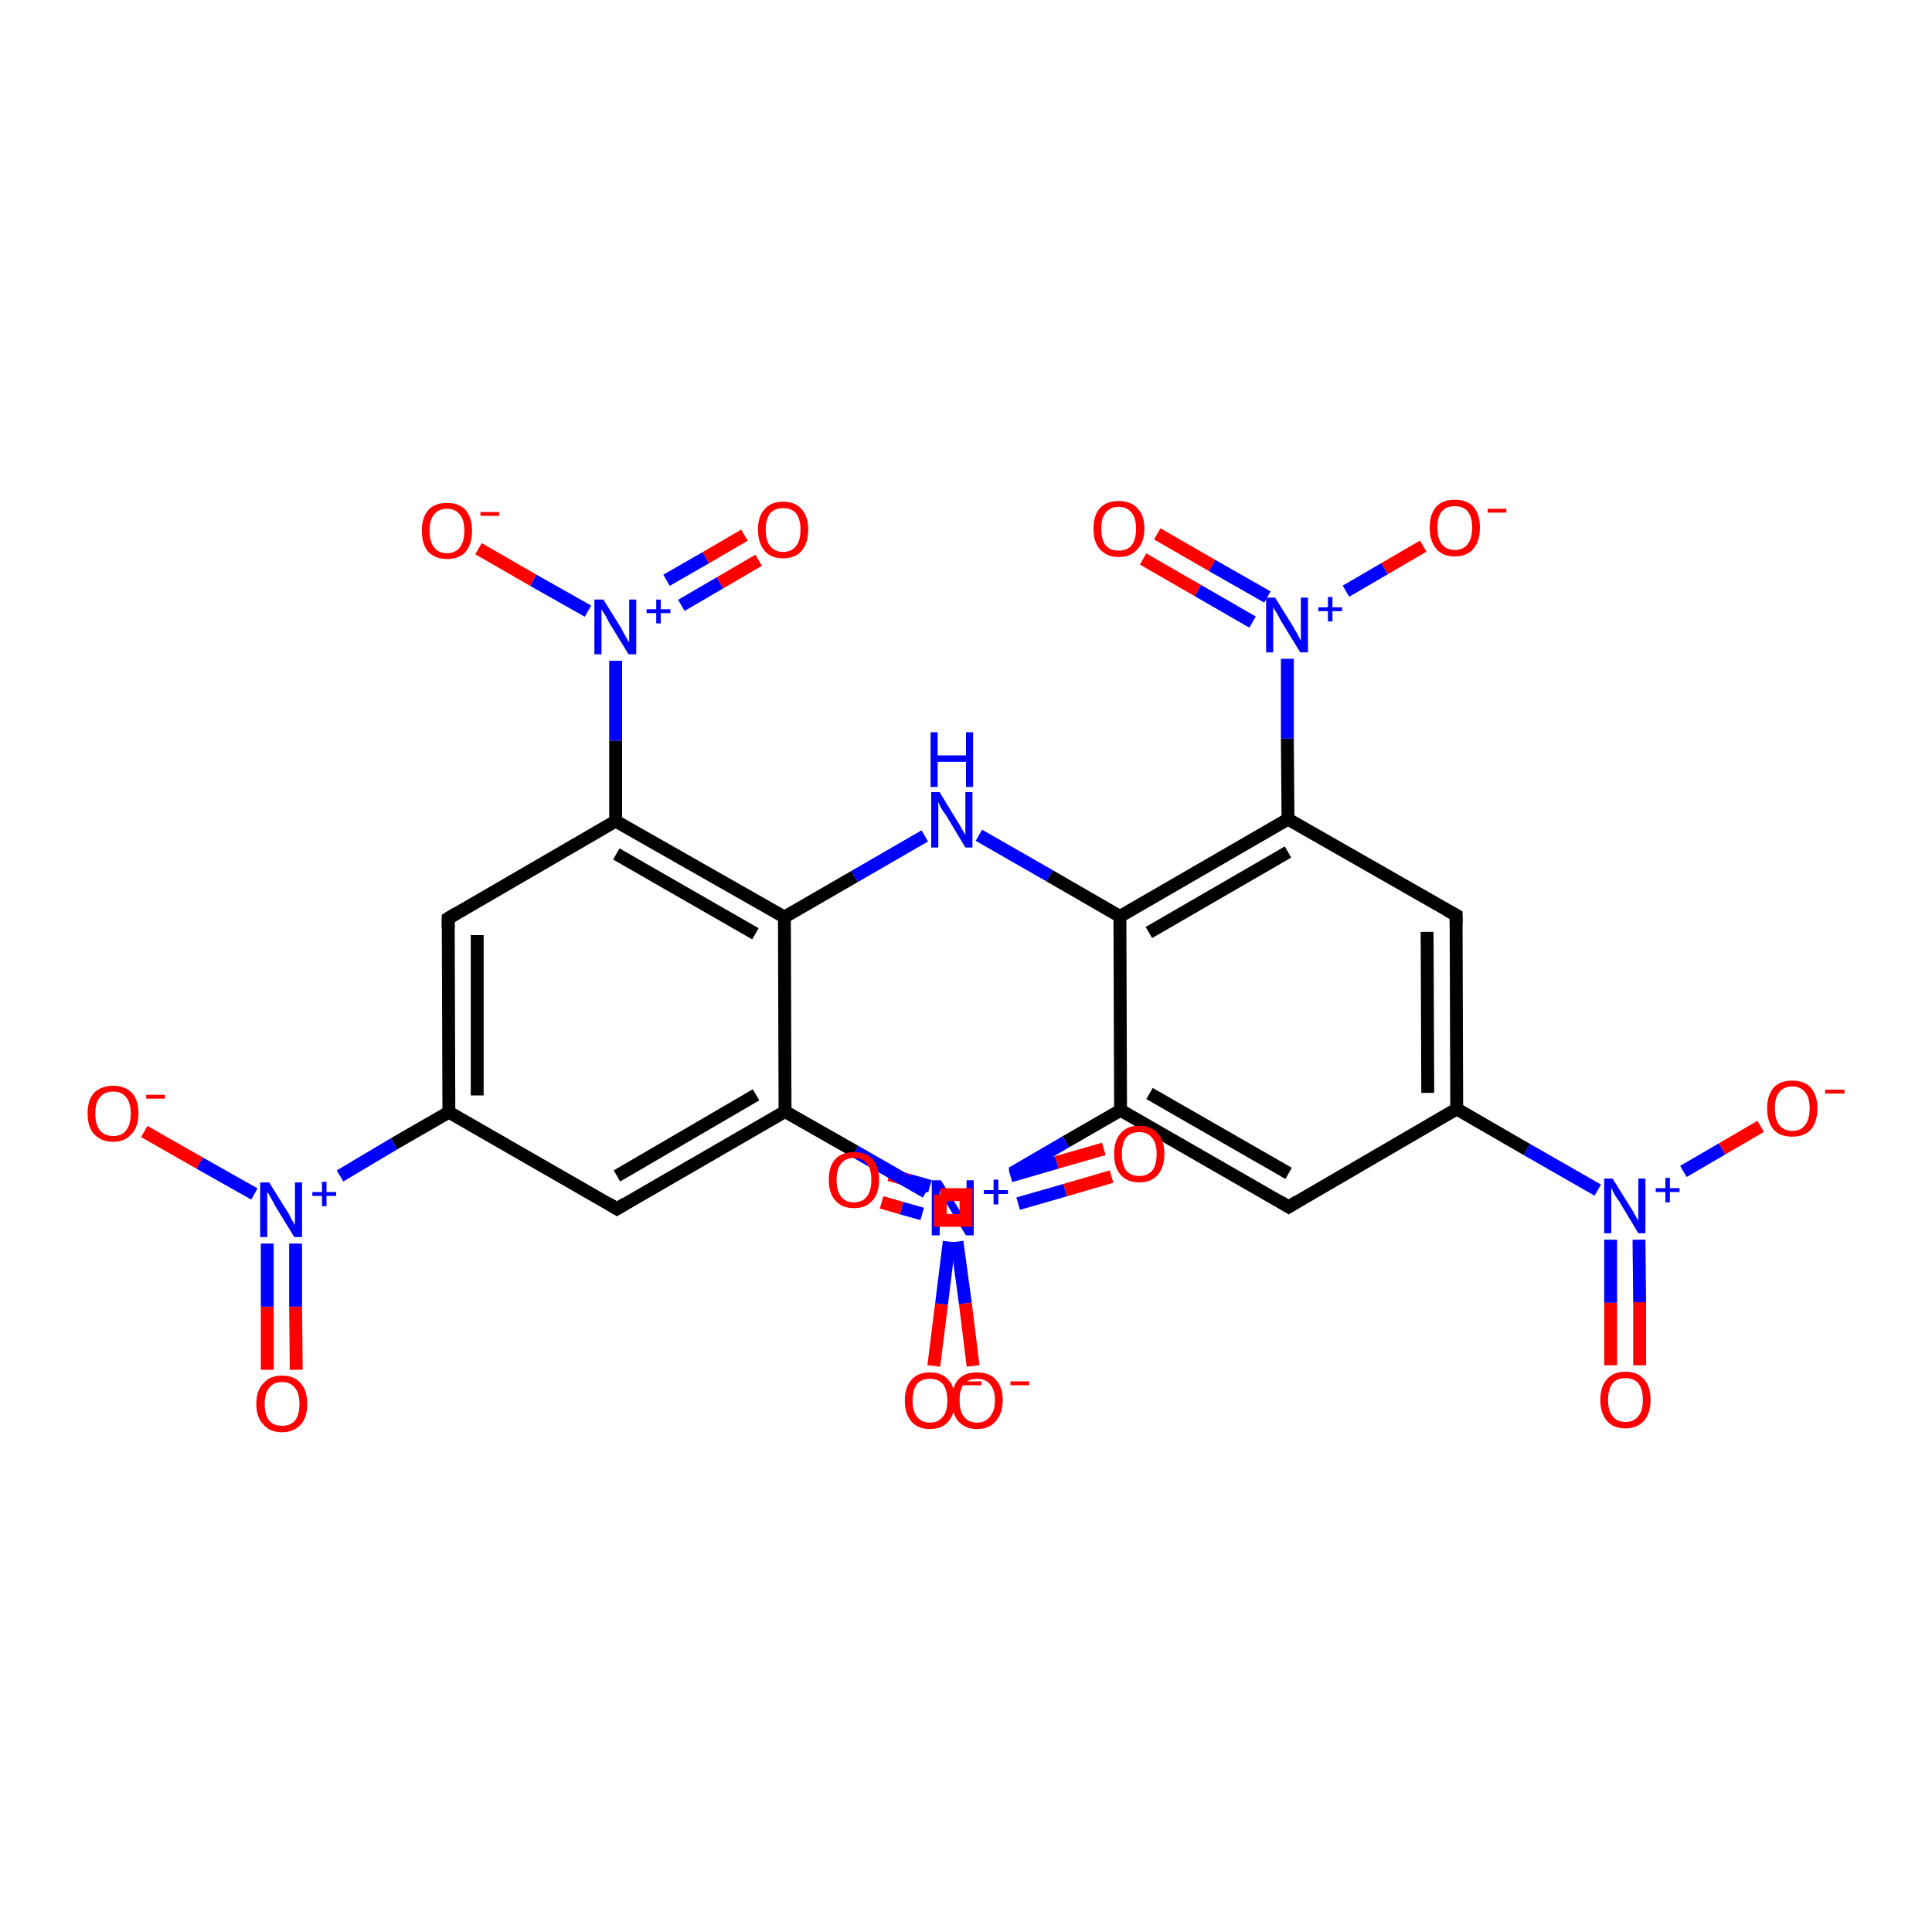 <?xml version='1.0' encoding='iso-8859-1'?>
<svg version='1.1' baseProfile='full'
              xmlns='http://www.w3.org/2000/svg'
                      xmlns:rdkit='http://www.rdkit.org/xml'
                      xmlns:xlink='http://www.w3.org/1999/xlink'
                  xml:space='preserve'
width='300px' height='300px' viewBox='0 0 300 300'>
<!-- END OF HEADER -->
<rect style='opacity:1.0;fill:#FFFFFF;stroke:none' width='300.0' height='300.0' x='0.0' y='0.0'> </rect>
<path class='bond-0 atom-0 atom-1' d='M 41.5,212.7 L 41.5,202.9' style='fill:none;fill-rule:evenodd;stroke:#FF0000;stroke-width:2.0px;stroke-linecap:butt;stroke-linejoin:miter;stroke-opacity:1' />
<path class='bond-0 atom-0 atom-1' d='M 41.5,202.9 L 41.5,193.1' style='fill:none;fill-rule:evenodd;stroke:#0000FF;stroke-width:2.0px;stroke-linecap:butt;stroke-linejoin:miter;stroke-opacity:1' />
<path class='bond-0 atom-0 atom-1' d='M 46.0,212.7 L 45.9,202.9' style='fill:none;fill-rule:evenodd;stroke:#FF0000;stroke-width:2.0px;stroke-linecap:butt;stroke-linejoin:miter;stroke-opacity:1' />
<path class='bond-0 atom-0 atom-1' d='M 45.9,202.9 L 45.9,193.1' style='fill:none;fill-rule:evenodd;stroke:#0000FF;stroke-width:2.0px;stroke-linecap:butt;stroke-linejoin:miter;stroke-opacity:1' />
<path class='bond-1 atom-1 atom-2' d='M 39.5,185.4 L 31.0,180.6' style='fill:none;fill-rule:evenodd;stroke:#0000FF;stroke-width:2.0px;stroke-linecap:butt;stroke-linejoin:miter;stroke-opacity:1' />
<path class='bond-1 atom-1 atom-2' d='M 31.0,180.6 L 22.4,175.7' style='fill:none;fill-rule:evenodd;stroke:#FF0000;stroke-width:2.0px;stroke-linecap:butt;stroke-linejoin:miter;stroke-opacity:1' />
<path class='bond-2 atom-1 atom-3' d='M 52.8,182.6 L 61.2,177.6' style='fill:none;fill-rule:evenodd;stroke:#0000FF;stroke-width:2.0px;stroke-linecap:butt;stroke-linejoin:miter;stroke-opacity:1' />
<path class='bond-2 atom-1 atom-3' d='M 61.2,177.6 L 69.7,172.7' style='fill:none;fill-rule:evenodd;stroke:#000000;stroke-width:2.0px;stroke-linecap:butt;stroke-linejoin:miter;stroke-opacity:1' />
<path class='bond-3 atom-3 atom-4' d='M 69.7,172.7 L 69.6,142.6' style='fill:none;fill-rule:evenodd;stroke:#000000;stroke-width:2.0px;stroke-linecap:butt;stroke-linejoin:miter;stroke-opacity:1' />
<path class='bond-3 atom-3 atom-4' d='M 74.1,170.1 L 74.1,145.2' style='fill:none;fill-rule:evenodd;stroke:#000000;stroke-width:2.0px;stroke-linecap:butt;stroke-linejoin:miter;stroke-opacity:1' />
<path class='bond-4 atom-4 atom-5' d='M 69.6,142.6 L 95.6,127.5' style='fill:none;fill-rule:evenodd;stroke:#000000;stroke-width:2.0px;stroke-linecap:butt;stroke-linejoin:miter;stroke-opacity:1' />
<path class='bond-5 atom-5 atom-6' d='M 95.6,127.5 L 95.6,115.0' style='fill:none;fill-rule:evenodd;stroke:#000000;stroke-width:2.0px;stroke-linecap:butt;stroke-linejoin:miter;stroke-opacity:1' />
<path class='bond-5 atom-5 atom-6' d='M 95.6,115.0 L 95.6,102.6' style='fill:none;fill-rule:evenodd;stroke:#0000FF;stroke-width:2.0px;stroke-linecap:butt;stroke-linejoin:miter;stroke-opacity:1' />
<path class='bond-6 atom-6 atom-7' d='M 105.8,94.0 L 111.8,90.5' style='fill:none;fill-rule:evenodd;stroke:#0000FF;stroke-width:2.0px;stroke-linecap:butt;stroke-linejoin:miter;stroke-opacity:1' />
<path class='bond-6 atom-6 atom-7' d='M 111.8,90.5 L 117.8,87.0' style='fill:none;fill-rule:evenodd;stroke:#FF0000;stroke-width:2.0px;stroke-linecap:butt;stroke-linejoin:miter;stroke-opacity:1' />
<path class='bond-6 atom-6 atom-7' d='M 103.5,90.1 L 109.6,86.6' style='fill:none;fill-rule:evenodd;stroke:#0000FF;stroke-width:2.0px;stroke-linecap:butt;stroke-linejoin:miter;stroke-opacity:1' />
<path class='bond-6 atom-6 atom-7' d='M 109.6,86.6 L 115.6,83.1' style='fill:none;fill-rule:evenodd;stroke:#FF0000;stroke-width:2.0px;stroke-linecap:butt;stroke-linejoin:miter;stroke-opacity:1' />
<path class='bond-7 atom-6 atom-8' d='M 91.3,94.9 L 82.8,90.1' style='fill:none;fill-rule:evenodd;stroke:#0000FF;stroke-width:2.0px;stroke-linecap:butt;stroke-linejoin:miter;stroke-opacity:1' />
<path class='bond-7 atom-6 atom-8' d='M 82.8,90.1 L 74.3,85.2' style='fill:none;fill-rule:evenodd;stroke:#FF0000;stroke-width:2.0px;stroke-linecap:butt;stroke-linejoin:miter;stroke-opacity:1' />
<path class='bond-8 atom-5 atom-9' d='M 95.6,127.5 L 121.8,142.4' style='fill:none;fill-rule:evenodd;stroke:#000000;stroke-width:2.0px;stroke-linecap:butt;stroke-linejoin:miter;stroke-opacity:1' />
<path class='bond-8 atom-5 atom-9' d='M 95.7,132.6 L 117.3,145.0' style='fill:none;fill-rule:evenodd;stroke:#000000;stroke-width:2.0px;stroke-linecap:butt;stroke-linejoin:miter;stroke-opacity:1' />
<path class='bond-9 atom-9 atom-10' d='M 121.8,142.4 L 132.7,136.1' style='fill:none;fill-rule:evenodd;stroke:#000000;stroke-width:2.0px;stroke-linecap:butt;stroke-linejoin:miter;stroke-opacity:1' />
<path class='bond-9 atom-9 atom-10' d='M 132.7,136.1 L 143.6,129.8' style='fill:none;fill-rule:evenodd;stroke:#0000FF;stroke-width:2.0px;stroke-linecap:butt;stroke-linejoin:miter;stroke-opacity:1' />
<path class='bond-10 atom-10 atom-11' d='M 152.0,129.7 L 163.0,136.0' style='fill:none;fill-rule:evenodd;stroke:#0000FF;stroke-width:2.0px;stroke-linecap:butt;stroke-linejoin:miter;stroke-opacity:1' />
<path class='bond-10 atom-10 atom-11' d='M 163.0,136.0 L 173.9,142.3' style='fill:none;fill-rule:evenodd;stroke:#000000;stroke-width:2.0px;stroke-linecap:butt;stroke-linejoin:miter;stroke-opacity:1' />
<path class='bond-11 atom-11 atom-12' d='M 173.9,142.3 L 200.0,127.2' style='fill:none;fill-rule:evenodd;stroke:#000000;stroke-width:2.0px;stroke-linecap:butt;stroke-linejoin:miter;stroke-opacity:1' />
<path class='bond-11 atom-11 atom-12' d='M 178.4,144.8 L 200.0,132.3' style='fill:none;fill-rule:evenodd;stroke:#000000;stroke-width:2.0px;stroke-linecap:butt;stroke-linejoin:miter;stroke-opacity:1' />
<path class='bond-12 atom-12 atom-13' d='M 200.0,127.2 L 199.9,114.7' style='fill:none;fill-rule:evenodd;stroke:#000000;stroke-width:2.0px;stroke-linecap:butt;stroke-linejoin:miter;stroke-opacity:1' />
<path class='bond-12 atom-12 atom-13' d='M 199.9,114.7 L 199.9,102.3' style='fill:none;fill-rule:evenodd;stroke:#0000FF;stroke-width:2.0px;stroke-linecap:butt;stroke-linejoin:miter;stroke-opacity:1' />
<path class='bond-13 atom-13 atom-14' d='M 196.8,92.7 L 188.2,87.8' style='fill:none;fill-rule:evenodd;stroke:#0000FF;stroke-width:2.0px;stroke-linecap:butt;stroke-linejoin:miter;stroke-opacity:1' />
<path class='bond-13 atom-13 atom-14' d='M 188.2,87.8 L 179.7,82.9' style='fill:none;fill-rule:evenodd;stroke:#FF0000;stroke-width:2.0px;stroke-linecap:butt;stroke-linejoin:miter;stroke-opacity:1' />
<path class='bond-13 atom-13 atom-14' d='M 194.5,96.6 L 186.0,91.7' style='fill:none;fill-rule:evenodd;stroke:#0000FF;stroke-width:2.0px;stroke-linecap:butt;stroke-linejoin:miter;stroke-opacity:1' />
<path class='bond-13 atom-13 atom-14' d='M 186.0,91.7 L 177.5,86.8' style='fill:none;fill-rule:evenodd;stroke:#FF0000;stroke-width:2.0px;stroke-linecap:butt;stroke-linejoin:miter;stroke-opacity:1' />
<path class='bond-14 atom-13 atom-15' d='M 209.0,91.8 L 215.0,88.3' style='fill:none;fill-rule:evenodd;stroke:#0000FF;stroke-width:2.0px;stroke-linecap:butt;stroke-linejoin:miter;stroke-opacity:1' />
<path class='bond-14 atom-13 atom-15' d='M 215.0,88.3 L 221.0,84.8' style='fill:none;fill-rule:evenodd;stroke:#FF0000;stroke-width:2.0px;stroke-linecap:butt;stroke-linejoin:miter;stroke-opacity:1' />
<path class='bond-15 atom-12 atom-16' d='M 200.0,127.2 L 226.1,142.1' style='fill:none;fill-rule:evenodd;stroke:#000000;stroke-width:2.0px;stroke-linecap:butt;stroke-linejoin:miter;stroke-opacity:1' />
<path class='bond-16 atom-16 atom-17' d='M 226.1,142.1 L 226.2,172.2' style='fill:none;fill-rule:evenodd;stroke:#000000;stroke-width:2.0px;stroke-linecap:butt;stroke-linejoin:miter;stroke-opacity:1' />
<path class='bond-16 atom-16 atom-17' d='M 221.6,144.7 L 221.7,169.7' style='fill:none;fill-rule:evenodd;stroke:#000000;stroke-width:2.0px;stroke-linecap:butt;stroke-linejoin:miter;stroke-opacity:1' />
<path class='bond-17 atom-17 atom-18' d='M 226.2,172.2 L 237.1,178.5' style='fill:none;fill-rule:evenodd;stroke:#000000;stroke-width:2.0px;stroke-linecap:butt;stroke-linejoin:miter;stroke-opacity:1' />
<path class='bond-17 atom-17 atom-18' d='M 237.1,178.5 L 248.1,184.8' style='fill:none;fill-rule:evenodd;stroke:#0000FF;stroke-width:2.0px;stroke-linecap:butt;stroke-linejoin:miter;stroke-opacity:1' />
<path class='bond-18 atom-18 atom-19' d='M 250.1,192.5 L 250.1,202.3' style='fill:none;fill-rule:evenodd;stroke:#0000FF;stroke-width:2.0px;stroke-linecap:butt;stroke-linejoin:miter;stroke-opacity:1' />
<path class='bond-18 atom-18 atom-19' d='M 250.1,202.3 L 250.1,212.0' style='fill:none;fill-rule:evenodd;stroke:#FF0000;stroke-width:2.0px;stroke-linecap:butt;stroke-linejoin:miter;stroke-opacity:1' />
<path class='bond-18 atom-18 atom-19' d='M 254.5,192.5 L 254.6,202.2' style='fill:none;fill-rule:evenodd;stroke:#0000FF;stroke-width:2.0px;stroke-linecap:butt;stroke-linejoin:miter;stroke-opacity:1' />
<path class='bond-18 atom-18 atom-19' d='M 254.6,202.2 L 254.6,212.0' style='fill:none;fill-rule:evenodd;stroke:#FF0000;stroke-width:2.0px;stroke-linecap:butt;stroke-linejoin:miter;stroke-opacity:1' />
<path class='bond-19 atom-18 atom-20' d='M 261.4,181.9 L 267.4,178.4' style='fill:none;fill-rule:evenodd;stroke:#0000FF;stroke-width:2.0px;stroke-linecap:butt;stroke-linejoin:miter;stroke-opacity:1' />
<path class='bond-19 atom-18 atom-20' d='M 267.4,178.4 L 273.4,174.9' style='fill:none;fill-rule:evenodd;stroke:#FF0000;stroke-width:2.0px;stroke-linecap:butt;stroke-linejoin:miter;stroke-opacity:1' />
<path class='bond-20 atom-17 atom-21' d='M 226.2,172.2 L 200.1,187.4' style='fill:none;fill-rule:evenodd;stroke:#000000;stroke-width:2.0px;stroke-linecap:butt;stroke-linejoin:miter;stroke-opacity:1' />
<path class='bond-21 atom-21 atom-22' d='M 200.1,187.4 L 174.0,172.4' style='fill:none;fill-rule:evenodd;stroke:#000000;stroke-width:2.0px;stroke-linecap:butt;stroke-linejoin:miter;stroke-opacity:1' />
<path class='bond-21 atom-21 atom-22' d='M 200.1,182.2 L 178.5,169.8' style='fill:none;fill-rule:evenodd;stroke:#000000;stroke-width:2.0px;stroke-linecap:butt;stroke-linejoin:miter;stroke-opacity:1' />
<path class='bond-22 atom-22 atom-23' d='M 174.0,172.4 L 165.5,177.3' style='fill:none;fill-rule:evenodd;stroke:#000000;stroke-width:2.0px;stroke-linecap:butt;stroke-linejoin:miter;stroke-opacity:1' />
<path class='bond-22 atom-22 atom-23' d='M 165.5,177.3 L 157.1,182.2' style='fill:none;fill-rule:evenodd;stroke:#0000FF;stroke-width:2.0px;stroke-linecap:butt;stroke-linejoin:miter;stroke-opacity:1' />
<path class='bond-23 atom-23 atom-24' d='M 144.4,184.2 L 141.2,183.3' style='fill:none;fill-rule:evenodd;stroke:#0000FF;stroke-width:2.0px;stroke-linecap:butt;stroke-linejoin:miter;stroke-opacity:1' />
<path class='bond-23 atom-23 atom-24' d='M 141.2,183.3 L 138.1,182.4' style='fill:none;fill-rule:evenodd;stroke:#FF0000;stroke-width:2.0px;stroke-linecap:butt;stroke-linejoin:miter;stroke-opacity:1' />
<path class='bond-23 atom-23 atom-24' d='M 143.2,188.5 L 140.0,187.6' style='fill:none;fill-rule:evenodd;stroke:#0000FF;stroke-width:2.0px;stroke-linecap:butt;stroke-linejoin:miter;stroke-opacity:1' />
<path class='bond-23 atom-23 atom-24' d='M 140.0,187.6 L 136.9,186.7' style='fill:none;fill-rule:evenodd;stroke:#FF0000;stroke-width:2.0px;stroke-linecap:butt;stroke-linejoin:miter;stroke-opacity:1' />
<path class='bond-24 atom-23 atom-25' d='M 148.6,192.8 L 149.9,202.4' style='fill:none;fill-rule:evenodd;stroke:#0000FF;stroke-width:2.0px;stroke-linecap:butt;stroke-linejoin:miter;stroke-opacity:1' />
<path class='bond-24 atom-23 atom-25' d='M 149.9,202.4 L 151.1,212.1' style='fill:none;fill-rule:evenodd;stroke:#FF0000;stroke-width:2.0px;stroke-linecap:butt;stroke-linejoin:miter;stroke-opacity:1' />
<path class='bond-25 atom-9 atom-26' d='M 121.8,142.4 L 121.9,172.6' style='fill:none;fill-rule:evenodd;stroke:#000000;stroke-width:2.0px;stroke-linecap:butt;stroke-linejoin:miter;stroke-opacity:1' />
<path class='bond-26 atom-26 atom-27' d='M 121.9,172.6 L 132.8,178.8' style='fill:none;fill-rule:evenodd;stroke:#000000;stroke-width:2.0px;stroke-linecap:butt;stroke-linejoin:miter;stroke-opacity:1' />
<path class='bond-26 atom-26 atom-27' d='M 132.8,178.8 L 143.8,185.1' style='fill:none;fill-rule:evenodd;stroke:#0000FF;stroke-width:2.0px;stroke-linecap:butt;stroke-linejoin:miter;stroke-opacity:1' />
<path class='bond-27 atom-27 atom-28' d='M 158.1,186.9 L 165.4,184.8' style='fill:none;fill-rule:evenodd;stroke:#0000FF;stroke-width:2.0px;stroke-linecap:butt;stroke-linejoin:miter;stroke-opacity:1' />
<path class='bond-27 atom-27 atom-28' d='M 165.4,184.8 L 172.6,182.7' style='fill:none;fill-rule:evenodd;stroke:#FF0000;stroke-width:2.0px;stroke-linecap:butt;stroke-linejoin:miter;stroke-opacity:1' />
<path class='bond-27 atom-27 atom-28' d='M 156.9,182.6 L 164.1,180.5' style='fill:none;fill-rule:evenodd;stroke:#0000FF;stroke-width:2.0px;stroke-linecap:butt;stroke-linejoin:miter;stroke-opacity:1' />
<path class='bond-27 atom-27 atom-28' d='M 164.1,180.5 L 171.4,178.4' style='fill:none;fill-rule:evenodd;stroke:#FF0000;stroke-width:2.0px;stroke-linecap:butt;stroke-linejoin:miter;stroke-opacity:1' />
<path class='bond-28 atom-27 atom-29' d='M 147.4,192.8 L 146.2,202.5' style='fill:none;fill-rule:evenodd;stroke:#0000FF;stroke-width:2.0px;stroke-linecap:butt;stroke-linejoin:miter;stroke-opacity:1' />
<path class='bond-28 atom-27 atom-29' d='M 146.2,202.5 L 145.0,212.1' style='fill:none;fill-rule:evenodd;stroke:#FF0000;stroke-width:2.0px;stroke-linecap:butt;stroke-linejoin:miter;stroke-opacity:1' />
<path class='bond-29 atom-26 atom-30' d='M 121.9,172.6 L 95.8,187.7' style='fill:none;fill-rule:evenodd;stroke:#000000;stroke-width:2.0px;stroke-linecap:butt;stroke-linejoin:miter;stroke-opacity:1' />
<path class='bond-29 atom-26 atom-30' d='M 117.4,170.0 L 95.8,182.6' style='fill:none;fill-rule:evenodd;stroke:#000000;stroke-width:2.0px;stroke-linecap:butt;stroke-linejoin:miter;stroke-opacity:1' />
<path class='bond-30 atom-30 atom-3' d='M 95.8,187.7 L 69.7,172.7' style='fill:none;fill-rule:evenodd;stroke:#000000;stroke-width:2.0px;stroke-linecap:butt;stroke-linejoin:miter;stroke-opacity:1' />
<path class='bond-31 atom-22 atom-11' d='M 174.0,172.4 L 173.9,142.3' style='fill:none;fill-rule:evenodd;stroke:#000000;stroke-width:2.0px;stroke-linecap:butt;stroke-linejoin:miter;stroke-opacity:1' />
<path d='M 69.6,144.1 L 69.6,142.6 L 70.9,141.8' style='fill:none;stroke:#000000;stroke-width:2.0px;stroke-linecap:butt;stroke-linejoin:miter;stroke-opacity:1;' />
<path d='M 224.8,141.4 L 226.1,142.1 L 226.1,143.6' style='fill:none;stroke:#000000;stroke-width:2.0px;stroke-linecap:butt;stroke-linejoin:miter;stroke-opacity:1;' />
<path d='M 201.4,186.6 L 200.1,187.4 L 198.8,186.6' style='fill:none;stroke:#000000;stroke-width:2.0px;stroke-linecap:butt;stroke-linejoin:miter;stroke-opacity:1;' />
<path d='M 97.1,186.9 L 95.8,187.7 L 94.5,186.9' style='fill:none;stroke:#000000;stroke-width:2.0px;stroke-linecap:butt;stroke-linejoin:miter;stroke-opacity:1;' />
<path class='atom-0' d='M 39.8 218.0
Q 39.8 215.9, 40.9 214.8
Q 41.9 213.6, 43.8 213.6
Q 45.7 213.6, 46.7 214.8
Q 47.7 215.9, 47.7 218.0
Q 47.7 220.1, 46.7 221.2
Q 45.6 222.4, 43.8 222.4
Q 41.9 222.4, 40.9 221.2
Q 39.8 220.1, 39.8 218.0
M 43.8 221.4
Q 45.1 221.4, 45.8 220.6
Q 46.5 219.7, 46.5 218.0
Q 46.5 216.3, 45.8 215.5
Q 45.1 214.6, 43.8 214.6
Q 42.5 214.6, 41.8 215.5
Q 41.1 216.3, 41.1 218.0
Q 41.1 219.7, 41.8 220.6
Q 42.5 221.4, 43.8 221.4
' fill='#FF0000'/>
<path class='atom-1' d='M 41.8 183.6
L 44.6 188.1
Q 44.9 188.5, 45.3 189.4
Q 45.8 190.2, 45.8 190.2
L 45.8 183.6
L 46.9 183.6
L 46.9 192.1
L 45.7 192.1
L 42.7 187.2
Q 42.4 186.6, 42.0 185.9
Q 41.7 185.3, 41.5 185.1
L 41.5 192.1
L 40.4 192.1
L 40.4 183.6
L 41.8 183.6
' fill='#0000FF'/>
<path class='atom-1' d='M 48.5 185.1
L 50.0 185.1
L 50.0 183.5
L 50.7 183.5
L 50.7 185.1
L 52.2 185.1
L 52.2 185.7
L 50.7 185.7
L 50.7 187.3
L 50.0 187.3
L 50.0 185.7
L 48.5 185.7
L 48.5 185.1
' fill='#0000FF'/>
<path class='atom-2' d='M 13.6 172.9
Q 13.6 170.8, 14.6 169.7
Q 15.7 168.6, 17.6 168.6
Q 19.4 168.6, 20.5 169.7
Q 21.5 170.8, 21.5 172.9
Q 21.5 175.0, 20.4 176.1
Q 19.4 177.3, 17.6 177.3
Q 15.7 177.3, 14.6 176.1
Q 13.6 175.0, 13.6 172.9
M 17.6 176.4
Q 18.9 176.4, 19.6 175.5
Q 20.3 174.6, 20.3 172.9
Q 20.3 171.2, 19.6 170.4
Q 18.9 169.5, 17.6 169.5
Q 16.2 169.5, 15.5 170.4
Q 14.8 171.2, 14.8 172.9
Q 14.8 174.6, 15.5 175.5
Q 16.2 176.4, 17.6 176.4
' fill='#FF0000'/>
<path class='atom-2' d='M 22.7 170.0
L 25.6 170.0
L 25.6 170.6
L 22.7 170.6
L 22.7 170.0
' fill='#FF0000'/>
<path class='atom-6' d='M 93.7 93.1
L 96.5 97.6
Q 96.7 98.1, 97.2 98.9
Q 97.6 99.7, 97.7 99.7
L 97.7 93.1
L 98.8 93.1
L 98.8 101.6
L 97.6 101.6
L 94.6 96.7
Q 94.3 96.1, 93.9 95.4
Q 93.5 94.8, 93.4 94.6
L 93.4 101.6
L 92.3 101.6
L 92.3 93.1
L 93.7 93.1
' fill='#0000FF'/>
<path class='atom-6' d='M 100.4 94.6
L 101.9 94.6
L 101.9 93.1
L 102.6 93.1
L 102.6 94.6
L 104.1 94.6
L 104.1 95.2
L 102.6 95.2
L 102.6 96.8
L 101.9 96.8
L 101.9 95.2
L 100.4 95.2
L 100.4 94.6
' fill='#0000FF'/>
<path class='atom-7' d='M 117.7 82.2
Q 117.7 80.2, 118.7 79.1
Q 119.7 77.9, 121.6 77.9
Q 123.5 77.9, 124.5 79.1
Q 125.5 80.2, 125.5 82.2
Q 125.5 84.3, 124.5 85.5
Q 123.5 86.7, 121.6 86.7
Q 119.7 86.7, 118.7 85.5
Q 117.7 84.3, 117.7 82.2
M 121.6 85.7
Q 122.9 85.7, 123.6 84.8
Q 124.3 84.0, 124.3 82.2
Q 124.3 80.6, 123.6 79.7
Q 122.9 78.9, 121.6 78.9
Q 120.3 78.9, 119.6 79.7
Q 118.9 80.6, 118.9 82.2
Q 118.9 84.0, 119.6 84.8
Q 120.3 85.7, 121.6 85.7
' fill='#FF0000'/>
<path class='atom-8' d='M 65.5 82.4
Q 65.5 80.4, 66.5 79.2
Q 67.5 78.1, 69.4 78.1
Q 71.3 78.1, 72.3 79.2
Q 73.3 80.4, 73.3 82.4
Q 73.3 84.5, 72.3 85.7
Q 71.3 86.8, 69.4 86.8
Q 67.6 86.8, 66.5 85.7
Q 65.5 84.5, 65.5 82.4
M 69.4 85.9
Q 70.7 85.9, 71.4 85.0
Q 72.1 84.1, 72.1 82.4
Q 72.1 80.7, 71.4 79.9
Q 70.7 79.0, 69.4 79.0
Q 68.1 79.0, 67.4 79.9
Q 66.7 80.7, 66.7 82.4
Q 66.7 84.1, 67.4 85.0
Q 68.1 85.9, 69.4 85.9
' fill='#FF0000'/>
<path class='atom-8' d='M 74.6 79.5
L 77.5 79.5
L 77.5 80.1
L 74.6 80.1
L 74.6 79.5
' fill='#FF0000'/>
<path class='atom-10' d='M 145.9 123.0
L 148.7 127.6
Q 149.0 128.0, 149.4 128.8
Q 149.9 129.6, 149.9 129.7
L 149.9 123.0
L 151.0 123.0
L 151.0 131.6
L 149.9 131.6
L 146.9 126.6
Q 146.5 126.1, 146.1 125.4
Q 145.8 124.7, 145.7 124.5
L 145.7 131.6
L 144.6 131.6
L 144.6 123.0
L 145.9 123.0
' fill='#0000FF'/>
<path class='atom-10' d='M 144.5 113.7
L 145.6 113.7
L 145.6 117.3
L 150.0 117.3
L 150.0 113.7
L 151.1 113.7
L 151.1 122.2
L 150.0 122.2
L 150.0 118.3
L 145.6 118.3
L 145.6 122.2
L 144.5 122.2
L 144.5 113.7
' fill='#0000FF'/>
<path class='atom-13' d='M 198.0 92.8
L 200.8 97.3
Q 201.0 97.7, 201.5 98.5
Q 201.9 99.4, 202.0 99.4
L 202.0 92.8
L 203.1 92.8
L 203.1 101.3
L 201.9 101.3
L 198.9 96.4
Q 198.6 95.8, 198.2 95.1
Q 197.8 94.5, 197.7 94.3
L 197.7 101.3
L 196.6 101.3
L 196.6 92.8
L 198.0 92.8
' fill='#0000FF'/>
<path class='atom-13' d='M 204.7 94.3
L 206.2 94.3
L 206.2 92.7
L 206.9 92.7
L 206.9 94.3
L 208.4 94.3
L 208.4 94.9
L 206.9 94.9
L 206.9 96.5
L 206.2 96.5
L 206.2 94.9
L 204.7 94.9
L 204.7 94.3
' fill='#0000FF'/>
<path class='atom-14' d='M 169.8 82.1
Q 169.8 80.0, 170.8 78.9
Q 171.8 77.8, 173.7 77.8
Q 175.6 77.8, 176.6 78.9
Q 177.7 80.0, 177.7 82.1
Q 177.7 84.2, 176.6 85.3
Q 175.6 86.5, 173.7 86.5
Q 171.9 86.5, 170.8 85.3
Q 169.8 84.2, 169.8 82.1
M 173.7 85.5
Q 175.0 85.5, 175.7 84.7
Q 176.4 83.8, 176.4 82.1
Q 176.4 80.4, 175.7 79.6
Q 175.0 78.7, 173.7 78.7
Q 172.4 78.7, 171.7 79.6
Q 171.0 80.4, 171.0 82.1
Q 171.0 83.8, 171.7 84.7
Q 172.4 85.5, 173.7 85.5
' fill='#FF0000'/>
<path class='atom-15' d='M 222.0 81.9
Q 222.0 79.9, 223.0 78.7
Q 224.0 77.6, 225.9 77.6
Q 227.8 77.6, 228.8 78.7
Q 229.8 79.9, 229.8 81.9
Q 229.8 84.0, 228.8 85.2
Q 227.8 86.4, 225.9 86.4
Q 224.0 86.4, 223.0 85.2
Q 222.0 84.0, 222.0 81.9
M 225.9 85.4
Q 227.2 85.4, 227.9 84.5
Q 228.6 83.6, 228.6 81.9
Q 228.6 80.3, 227.9 79.4
Q 227.2 78.6, 225.9 78.6
Q 224.6 78.6, 223.9 79.4
Q 223.2 80.2, 223.2 81.9
Q 223.2 83.7, 223.9 84.5
Q 224.6 85.4, 225.9 85.4
' fill='#FF0000'/>
<path class='atom-15' d='M 231.0 79.0
L 233.9 79.0
L 233.9 79.6
L 231.0 79.6
L 231.0 79.0
' fill='#FF0000'/>
<path class='atom-18' d='M 250.4 183.0
L 253.2 187.5
Q 253.5 187.9, 253.9 188.7
Q 254.4 189.5, 254.4 189.6
L 254.4 183.0
L 255.5 183.0
L 255.5 191.5
L 254.4 191.5
L 251.4 186.5
Q 251.0 186.0, 250.6 185.3
Q 250.3 184.6, 250.2 184.4
L 250.2 191.5
L 249.1 191.5
L 249.1 183.0
L 250.4 183.0
' fill='#0000FF'/>
<path class='atom-18' d='M 257.1 184.5
L 258.6 184.5
L 258.6 182.9
L 259.3 182.9
L 259.3 184.5
L 260.8 184.5
L 260.8 185.1
L 259.3 185.1
L 259.3 186.7
L 258.6 186.7
L 258.6 185.1
L 257.1 185.1
L 257.1 184.5
' fill='#0000FF'/>
<path class='atom-19' d='M 248.5 217.4
Q 248.5 215.3, 249.5 214.2
Q 250.5 213.0, 252.4 213.0
Q 254.3 213.0, 255.3 214.2
Q 256.3 215.3, 256.3 217.4
Q 256.3 219.4, 255.3 220.6
Q 254.2 221.8, 252.4 221.8
Q 250.5 221.8, 249.5 220.6
Q 248.5 219.4, 248.5 217.4
M 252.4 220.8
Q 253.7 220.8, 254.4 219.9
Q 255.1 219.1, 255.1 217.4
Q 255.1 215.7, 254.4 214.8
Q 253.7 214.0, 252.4 214.0
Q 251.1 214.0, 250.4 214.8
Q 249.7 215.7, 249.7 217.4
Q 249.7 219.1, 250.4 219.9
Q 251.1 220.8, 252.4 220.8
' fill='#FF0000'/>
<path class='atom-20' d='M 274.4 172.1
Q 274.4 170.1, 275.4 168.9
Q 276.4 167.8, 278.3 167.8
Q 280.2 167.8, 281.2 168.9
Q 282.2 170.1, 282.2 172.1
Q 282.2 174.2, 281.2 175.4
Q 280.2 176.5, 278.3 176.5
Q 276.4 176.5, 275.4 175.4
Q 274.4 174.2, 274.4 172.1
M 278.3 175.6
Q 279.6 175.6, 280.3 174.7
Q 281.0 173.8, 281.0 172.1
Q 281.0 170.4, 280.3 169.6
Q 279.6 168.7, 278.3 168.7
Q 277.0 168.7, 276.3 169.6
Q 275.6 170.4, 275.6 172.1
Q 275.6 173.8, 276.3 174.7
Q 277.0 175.6, 278.3 175.6
' fill='#FF0000'/>
<path class='atom-20' d='M 283.4 169.2
L 286.4 169.2
L 286.4 169.8
L 283.4 169.8
L 283.4 169.2
' fill='#FF0000'/>
<path class='atom-23' d='M 146.1 183.3
L 148.9 187.8
Q 149.2 188.2, 149.6 189.0
Q 150.1 189.8, 150.1 189.9
L 150.1 183.3
L 151.2 183.3
L 151.2 191.8
L 150.0 191.8
L 147.0 186.9
Q 146.7 186.3, 146.3 185.6
Q 146.0 185.0, 145.9 184.8
L 145.9 191.8
L 144.7 191.8
L 144.7 183.3
L 146.1 183.3
' fill='#0000FF'/>
<path class='atom-23' d='M 152.8 184.8
L 154.3 184.8
L 154.3 183.2
L 155.0 183.2
L 155.0 184.8
L 156.5 184.8
L 156.5 185.4
L 155.0 185.4
L 155.0 187.0
L 154.3 187.0
L 154.3 185.4
L 152.8 185.4
L 152.8 184.8
' fill='#0000FF'/>
<path class='atom-24' d='M 128.7 183.2
Q 128.7 181.1, 129.7 180.0
Q 130.7 178.9, 132.6 178.9
Q 134.5 178.9, 135.5 180.0
Q 136.5 181.1, 136.5 183.2
Q 136.5 185.3, 135.5 186.4
Q 134.5 187.6, 132.6 187.6
Q 130.7 187.6, 129.7 186.4
Q 128.7 185.3, 128.7 183.2
M 132.6 186.7
Q 133.9 186.7, 134.6 185.8
Q 135.3 184.9, 135.3 183.2
Q 135.3 181.5, 134.6 180.7
Q 133.9 179.8, 132.6 179.8
Q 131.3 179.8, 130.6 180.7
Q 129.9 181.5, 129.9 183.2
Q 129.9 184.9, 130.6 185.8
Q 131.3 186.7, 132.6 186.7
' fill='#FF0000'/>
<path class='atom-25' d='M 147.8 217.4
Q 147.8 215.4, 148.8 214.2
Q 149.8 213.1, 151.7 213.1
Q 153.6 213.1, 154.6 214.2
Q 155.7 215.4, 155.7 217.4
Q 155.7 219.5, 154.6 220.7
Q 153.6 221.9, 151.7 221.9
Q 149.9 221.9, 148.8 220.7
Q 147.8 219.5, 147.8 217.4
M 151.7 220.9
Q 153.0 220.9, 153.7 220.0
Q 154.5 219.1, 154.5 217.4
Q 154.5 215.8, 153.7 214.9
Q 153.0 214.1, 151.7 214.1
Q 150.4 214.1, 149.7 214.9
Q 149.0 215.7, 149.0 217.4
Q 149.0 219.2, 149.7 220.0
Q 150.4 220.9, 151.7 220.9
' fill='#FF0000'/>
<path class='atom-25' d='M 156.9 214.5
L 159.8 214.5
L 159.8 215.1
L 156.9 215.1
L 156.9 214.5
' fill='#FF0000'/>
<path class='atom-27' d='M 146.1 183.3
L 148.9 187.8
Q 149.2 188.2, 149.6 189.0
Q 150.1 189.8, 150.1 189.9
L 150.1 183.3
L 151.2 183.3
L 151.2 191.8
L 150.0 191.8
L 147.0 186.9
Q 146.7 186.3, 146.3 185.6
Q 146.0 185.0, 145.9 184.8
L 145.9 191.8
L 144.7 191.8
L 144.7 183.3
L 146.1 183.3
' fill='#0000FF'/>
<path class='atom-27' d='M 152.8 184.8
L 154.3 184.8
L 154.3 183.2
L 155.0 183.2
L 155.0 184.8
L 156.5 184.8
L 156.5 185.4
L 155.0 185.4
L 155.0 187.0
L 154.3 187.0
L 154.3 185.4
L 152.8 185.4
L 152.8 184.8
' fill='#0000FF'/>
<path class='atom-28' d='M 173.0 179.2
Q 173.0 177.1, 174.0 176.0
Q 175.0 174.8, 176.9 174.8
Q 178.8 174.8, 179.8 176.0
Q 180.8 177.1, 180.8 179.2
Q 180.8 181.2, 179.8 182.4
Q 178.8 183.6, 176.9 183.6
Q 175.0 183.6, 174.0 182.4
Q 173.0 181.3, 173.0 179.2
M 176.9 182.6
Q 178.2 182.6, 178.9 181.8
Q 179.6 180.9, 179.6 179.2
Q 179.6 177.5, 178.9 176.7
Q 178.2 175.8, 176.9 175.8
Q 175.6 175.8, 174.9 176.6
Q 174.2 177.5, 174.2 179.2
Q 174.2 180.9, 174.9 181.8
Q 175.6 182.6, 176.9 182.6
' fill='#FF0000'/>
<path class='atom-29' d='M 140.5 217.5
Q 140.5 215.4, 141.5 214.3
Q 142.5 213.1, 144.4 213.1
Q 146.3 213.1, 147.3 214.3
Q 148.3 215.4, 148.3 217.5
Q 148.3 219.5, 147.3 220.7
Q 146.3 221.9, 144.4 221.9
Q 142.5 221.9, 141.5 220.7
Q 140.5 219.5, 140.5 217.5
M 144.4 220.9
Q 145.7 220.9, 146.4 220.0
Q 147.1 219.2, 147.1 217.5
Q 147.1 215.8, 146.4 214.9
Q 145.7 214.1, 144.4 214.1
Q 143.1 214.1, 142.4 214.9
Q 141.7 215.8, 141.7 217.5
Q 141.7 219.2, 142.4 220.0
Q 143.1 220.9, 144.4 220.9
' fill='#FF0000'/>
<path class='atom-29' d='M 149.5 214.5
L 152.4 214.5
L 152.4 215.1
L 149.5 215.1
L 149.5 214.5
' fill='#FF0000'/>
<path class='atom-23' d='M 146.0,185.5 L 146.0,189.5 L 150.0,189.5 L 150.0,185.5 L 146.0,185.5' style='fill:none;stroke:#FF0000;stroke-width:2.0px;stroke-linecap:butt;stroke-linejoin:miter;stroke-opacity:1;' />
</svg>
